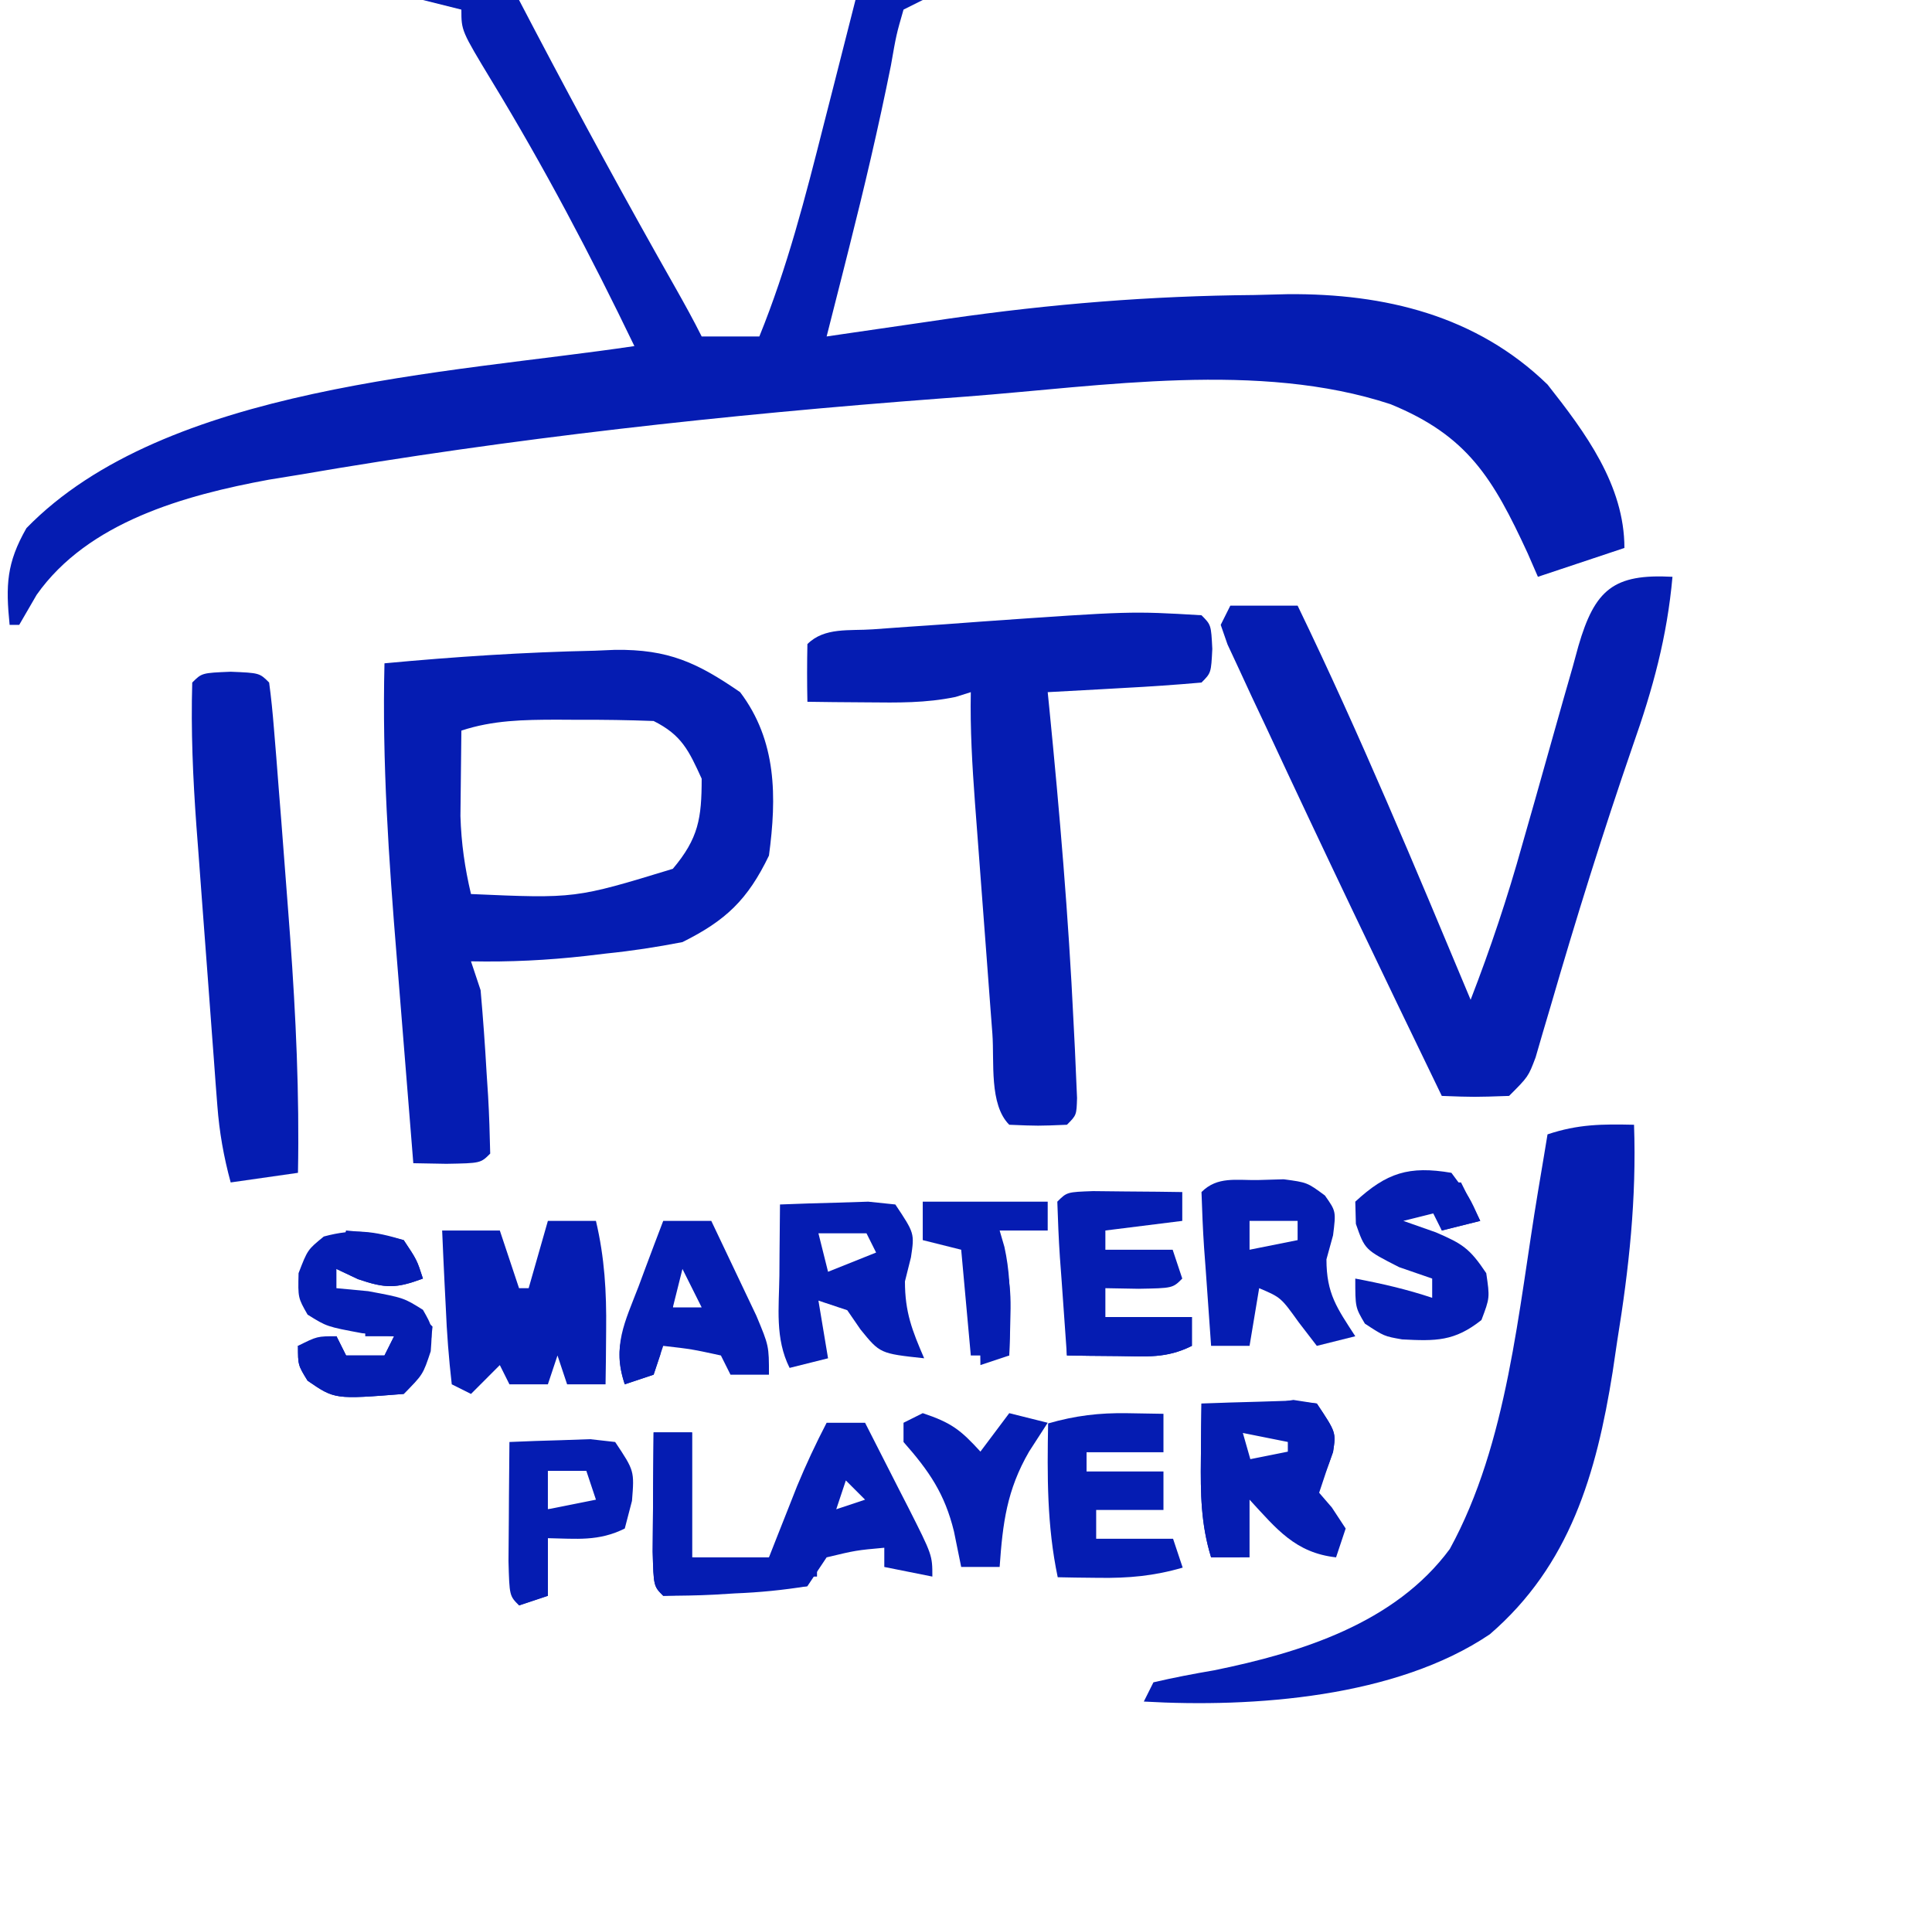 <?xml version="1.0" encoding="UTF-8" standalone="no"?>
<svg
   width="201"
   height="200"
   viewBox="0 0 201 200"
   fill="none"
   version="1.1"
   id="svg32"
   sodipodi:docname="IPTV.svg"
   inkscape:export-filename="IPTV.svg"
   inkscape:export-xdpi="96"
   inkscape:export-ydpi="96"
   inkscape:version="1.4 (86a8ad7, 2024-10-11)"
   xmlns:inkscape="http://www.inkscape.org/namespaces/inkscape"
   xmlns:sodipodi="http://sodipodi.sourceforge.net/DTD/sodipodi-0.dtd"
   xmlns="http://www.w3.org/2000/svg"
   xmlns:svg="http://www.w3.org/2000/svg">
  <defs
     id="defs32" />
  <sodipodi:namedview
     id="namedview32"
     pagecolor="#ffffff"
     bordercolor="#000000"
     borderopacity="0.25"
     inkscape:showpageshadow="2"
     inkscape:pageopacity="0.0"
     inkscape:pagecheckerboard="0"
     inkscape:deskcolor="#d1d1d1"
     inkscape:zoom="4.125"
     inkscape:cx="100.48485"
     inkscape:cy="100"
     inkscape:window-width="1920"
     inkscape:window-height="1027"
     inkscape:window-x="-8"
     inkscape:window-y="-8"
     inkscape:window-maximized="1"
     inkscape:current-layer="svg32" />
  <path
     d="M44 0C47.3 0 50.6 0 54 0C54.545 1.042 55.09 2.083 55.652 3.156C60.38 12.153 65.232 21.064 70.25 29.902C71.2 31.583 72.137 33.273 73 35C74.98 35 76.96 35 79 35C81.911 27.834 83.793 20.491 85.688 13C86.008 11.748 86.328 10.497 86.658 9.207C87.443 6.139 88.223 3.07 89 0C91.31 0 93.62 0 96 0C95.34 0.33 94.68 0.66 94 1C93.252 3.589 93.252 3.589 92.688 6.812C91.403 13.217 89.913 19.543 88.312 25.875C88.086 26.773 87.859 27.672 87.626 28.597C87.086 30.732 86.544 32.866 86 35C86.584 34.914 87.168 34.829 87.769 34.74C90.471 34.346 93.173 33.954 95.875 33.562C96.793 33.428 97.711 33.293 98.656 33.154C109.305 31.617 119.733 30.777 130.5 30.688C131.659 30.659 132.818 30.63 134.012 30.6C144.048 30.526 153.588 32.806 161 40C164.923 44.973 169 50.468 169 57C166.03 57.99 163.06 58.98 160 60C159.648 59.192 159.296 58.383 158.934 57.551C155.312 49.711 152.669 45.321 144.672 42.047C130.968 37.534 114.729 40.173 100.562 41.25C99.233 41.349 99.233 41.349 97.876 41.451C75.513 43.137 53.299 45.565 31.188 49.375C30.127 49.548 29.066 49.72 27.973 49.898C19.244 51.507 9.156 54.291 3.812 61.875C3.214 62.906 2.616 63.938 2 65C1.67 65 1.34 65 1 65C0.588 60.882 0.675 58.569 2.75 54.938C17.215 40.078 46.741 38.874 66 36C61.445 26.546 56.613 17.376 51.151 8.41C48 3.198 48 3.198 48 1C46.68 0.67 45.36 0.34 44 0Z"
     fill="#051CB2"
     id="path1" />
  <path
     d="M61.875 67.688C62.575 67.658 63.276 67.628 63.998 67.598C69.558 67.534 72.54 68.934 77 72C80.824 77.058 80.816 82.905 80 89C77.787 93.591 75.51 95.757 71 98C68.312 98.52 65.772 98.913 63.062 99.188C62.372 99.269 61.682 99.351 60.971 99.436C56.964 99.888 53.031 100.082 49 100C49.33 100.99 49.66 101.98 50 103C50.255 105.879 50.463 108.74 50.625 111.625C50.677 112.414 50.728 113.203 50.781 114.016C50.898 116.008 50.954 118.004 51 120C50 121 50 121 46.438 121.062C45.303 121.042 44.169 121.021 43 121C42.566 115.684 42.139 110.368 41.718 105.052C41.575 103.249 41.429 101.446 41.282 99.643C40.446 89.405 39.745 79.28 40 69C47.285 68.318 54.56 67.842 61.875 67.688ZM48 76C47.973 77.896 47.953 79.792 47.938 81.688C47.926 82.743 47.914 83.799 47.902 84.887C47.991 87.724 48.351 90.244 49 93C59.853 93.475 59.853 93.475 70 90.375C72.672 87.202 73 85.122 73 81C71.654 78.052 70.915 76.457 68 75C65.364 74.901 62.76 74.861 60.125 74.875C59.404 74.871 58.684 74.867 57.941 74.863C54.492 74.87 51.296 74.913 48 76Z"
     fill="#051CB2"
     id="path2" />
  <path
     d="M174 60C173.44 66.254 171.96 71.656 169.875 77.562C166.778 86.546 163.958 95.586 161.31 104.711C161.036 105.635 160.763 106.56 160.48 107.512C160.242 108.331 160.004 109.151 159.759 109.995C159 112 159 112 157 114C153.375 114.125 153.375 114.125 150 114C143.814 101.227 137.674 88.431 131.688 75.562C130.959 74.019 130.959 74.019 130.216 72.443C129.777 71.494 129.339 70.545 128.887 69.566C128.497 68.731 128.107 67.895 127.706 67.033C127.473 66.362 127.24 65.691 127 65C127.33 64.34 127.66 63.68 128 63C130.31 63 132.62 63 135 63C141.503 76.45 147.237 90.221 153 104C155.064 98.668 156.842 93.357 158.375 87.852C158.807 86.337 159.239 84.823 159.672 83.309C160.342 80.953 161.008 78.597 161.666 76.238C162.309 73.939 162.966 71.645 163.625 69.352C163.819 68.643 164.013 67.935 164.212 67.205C165.923 61.321 167.879 59.669 174 60Z"
     fill="#051CB2"
     id="path3" />
  <path
     d="M170 117C170.27 124.67 169.479 131.936 168.25 139.5C168.014 141.095 168.014 141.095 167.773 142.723C166.087 153.298 163.337 162.813 155 170C145.259 176.581 130.427 177.654 119 177C119.33 176.34 119.66 175.68 120 175C122.089 174.511 124.198 174.111 126.312 173.75C135.332 171.911 145.132 168.864 150.836 161.125C156.878 150.096 157.953 136.227 160 124C160.202 122.792 160.405 121.584 160.613 120.34C160.805 119.182 160.805 119.182 161 118C164.196 116.935 166.657 116.926 170 117Z"
     fill="#051CB2"
     id="path4" />
  <path
     d="M125 64C126 65 126 65 126.125 67.5C126 70 126 70 125 71C122.308 71.237 119.635 71.422 116.937 71.562C115.8 71.627 115.8 71.627 114.639 71.693C112.759 71.8 110.88 71.9 109 72C109.055 72.551 109.111 73.103 109.168 73.67C110.244 84.54 111.167 95.401 111.687 106.312C111.736 107.267 111.784 108.221 111.834 109.204C111.891 110.52 111.891 110.52 111.949 111.863C111.984 112.64 112.018 113.416 112.053 114.216C112 116 112 116 111 117C108 117.125 108 117.125 105 117C102.894 114.894 103.458 110.463 103.246 107.547C103.148 106.268 103.148 106.268 103.049 104.964C102.911 103.155 102.776 101.346 102.643 99.537C102.439 96.775 102.229 94.015 102.018 91.254C101.885 89.497 101.753 87.741 101.621 85.984C101.559 85.16 101.496 84.336 101.432 83.487C101.151 79.648 100.923 75.852 101 72C100.479 72.164 99.958 72.327 99.422 72.496C96.324 73.141 93.412 73.094 90.25 73.062C89.079 73.053 87.909 73.044 86.703 73.035C85.811 73.024 84.919 73.012 84 73C83.957 71.001 83.959 69 84 67C85.775 65.225 88.388 65.638 90.801 65.465C92.007 65.378 93.213 65.291 94.455 65.201C95.728 65.114 97.001 65.027 98.312 64.938C99.543 64.847 100.773 64.756 102.041 64.662C117.654 63.565 117.654 63.565 125 64Z"
     fill="#051CB2"
     id="path5" />
  <path
     d="M24 69.875C27 70 27 70 28 71C28.217 72.589 28.372 74.187 28.5 75.785C28.582 76.783 28.664 77.781 28.748 78.81C28.831 79.883 28.915 80.957 29 82.062C29.087 83.152 29.174 84.242 29.263 85.364C29.516 88.576 29.76 91.787 30 95C30.062 95.833 30.124 96.667 30.189 97.525C30.783 105.688 31.156 113.813 31 122C27.535 122.495 27.535 122.495 24 123C23.271 120.317 22.82 117.772 22.611 115.001C22.521 113.839 22.521 113.839 22.429 112.653C22.369 111.824 22.308 110.995 22.246 110.141C22.148 108.846 22.148 108.846 22.049 107.525C21.912 105.699 21.776 103.874 21.643 102.048C21.439 99.274 21.229 96.5 21.018 93.727C20.885 91.948 20.753 90.169 20.621 88.391C20.559 87.57 20.496 86.748 20.432 85.902C20.072 80.921 19.854 75.995 20 71C21 70 21 70 24 69.875Z"
     fill="#051CB2"
     id="path6" />
  <path
     d="M86 148C87.32 148 88.64 148 90 148C91.171 150.289 92.337 152.581 93.5 154.875C93.834 155.526 94.168 156.177 94.512 156.848C97 161.773 97 161.773 97 164C94.525 163.505 94.525 163.505 92 163C92 162.34 92 161.68 92 161C89.066 161.267 89.066 161.267 86 162C85.01 163.485 85.01 163.485 84 165C81.407 165.412 79.042 165.648 76.438 165.75C75.74 165.793 75.041 165.835 74.322 165.879C72.55 165.972 70.775 165.992 69 166C68 165 68 165 67.902 161.402C67.909 159.914 67.921 158.426 67.938 156.938C67.942 156.179 67.947 155.42 67.951 154.639C67.963 152.759 67.981 150.88 68 149C69.32 149 70.64 149 72 149C72 153.29 72 157.58 72 162C74.64 162 77.28 162 80 162C80.266 161.325 80.531 160.649 80.805 159.953C81.158 159.061 81.511 158.169 81.875 157.25C82.397 155.927 82.397 155.927 82.93 154.578C83.865 152.326 84.878 150.164 86 148ZM88 154C87.67 154.99 87.34 155.98 87 157C87.99 156.67 88.98 156.34 90 156C89.34 155.34 88.68 154.68 88 154Z"
     fill="#051CB2"
     id="path7" />
  <path
     d="M57 127C58.65 127 60.3 127 62 127C62.904 130.837 63.106 134.375 63.062 138.312C63.053 139.381 63.044 140.45 63.035 141.551C63.024 142.359 63.012 143.167 63 144C61.68 144 60.36 144 59 144C58.67 143.01 58.34 142.02 58 141C57.67 141.99 57.34 142.98 57 144C55.68 144 54.36 144 53 144C52.67 143.34 52.34 142.68 52 142C51.01 142.99 50.02 143.98 49 145C48.34 144.67 47.68 144.34 47 144C46.688 141.286 46.487 138.661 46.375 135.938C46.336 135.179 46.298 134.42 46.258 133.639C46.163 131.76 46.081 129.88 46 128C47.98 128 49.96 128 52 128C52.66 129.98 53.32 131.96 54 134C54.33 134 54.66 134 55 134C55.66 131.69 56.32 129.38 57 127Z"
     fill="#051CB2"
     id="path8" />
  <path
     d="M130.875 122.75C131.759 122.724 132.644 122.698 133.555 122.672C136 123 136 123 137.84 124.359C139 126 139 126 138.688 128.5C138.461 129.325 138.234 130.15 138 131C138 134.576 139.088 136.053 141 139C139.68 139.33 138.36 139.66 137 140C136.381 139.196 135.762 138.391 135.125 137.562C133.258 134.961 133.258 134.961 131 134C130.67 135.98 130.34 137.96 130 140C128.68 140 127.36 140 126 140C125.806 137.354 125.62 134.709 125.438 132.062C125.381 131.308 125.325 130.553 125.268 129.775C125.138 127.853 125.065 125.926 125 124C126.658 122.342 128.603 122.79 130.875 122.75ZM130 127C130 127.99 130 128.98 130 130C131.65 129.67 133.3 129.34 135 129C135 128.34 135 127.68 135 127C133.35 127 131.7 127 130 127Z"
     fill="#051CB2"
     id="path9" />
  <path
     d="M81.148 125.293C83.106 125.212 85.064 125.154 87.023 125.105C88.659 125.053 88.659 125.053 90.328 125C91.258 125.097 92.189 125.193 93.148 125.293C95.148 128.293 95.148 128.293 94.773 130.793C94.567 131.618 94.361 132.443 94.148 133.293C94.148 136.497 94.891 138.387 96.148 141.293C91.557 140.797 91.557 140.797 89.523 138.293C89.069 137.633 88.616 136.973 88.148 136.293C87.158 135.963 86.168 135.633 85.148 135.293C85.478 137.273 85.808 139.253 86.148 141.293C84.828 141.623 83.508 141.953 82.148 142.293C80.615 139.228 81.045 136.025 81.086 132.668C81.09 131.962 81.095 131.255 81.099 130.527C81.111 128.783 81.129 127.038 81.148 125.293ZM85.148 128.293C85.478 129.613 85.808 130.933 86.148 132.293C87.798 131.633 89.448 130.973 91.148 130.293C90.818 129.633 90.488 128.973 90.148 128.293C88.498 128.293 86.848 128.293 85.148 128.293Z"
     fill="#051CB2"
     id="path10" />
  <path
     d="M125 146C126.958 145.919 128.916 145.861 130.875 145.812C132.511 145.76 132.511 145.76 134.18 145.707C135.11 145.804 136.041 145.9 137 146C139 149 139 149 138.687 151.062C138 153 138 153 137 155C137.516 155.598 138.031 156.196 138.562 156.812C139.274 157.895 139.274 157.895 140 159C139.67 159.99 139.34 160.98 139 162C134.752 161.528 132.8 159.033 130 156C130 157.98 130 159.96 130 162C128.68 162 127.36 162 126 162C124.933 158.538 124.898 155.36 124.937 151.75C124.951 150.134 124.951 150.134 124.965 148.484C124.976 147.665 124.988 146.845 125 146ZM129 149C129 149.99 129 150.98 129 152C130.65 152 132.3 152 134 152C134 151.01 134 150.02 134 149C132.35 149 130.7 149 129 149Z"
     fill="#051CB2"
     id="path11" />
  <path
     d="M113.723 123.902C115.376 123.92 115.376 123.92 117.062 123.938C118.72 123.951 118.72 123.951 120.41 123.965C121.265 123.976 122.119 123.988 123 124C123 124.99 123 125.98 123 127C120.36 127.33 117.72 127.66 115 128C115 128.66 115 129.32 115 130C117.31 130 119.62 130 122 130C122.33 130.99 122.66 131.98 123 133C122 134 122 134 118.438 134.062C117.303 134.042 116.169 134.021 115 134C115 134.99 115 135.98 115 137C117.97 137 120.94 137 124 137C124 137.99 124 138.98 124 140C121.355 141.322 119.322 141.097 116.375 141.062C115.372 141.053 114.369 141.044 113.336 141.035C112.565 141.024 111.794 141.012 111 141C110.806 138.354 110.62 135.709 110.438 133.062C110.381 132.308 110.325 131.553 110.268 130.775C110.138 128.853 110.065 126.926 110 125C111 124 111 124 113.723 123.902Z"
     fill="#051CB2"
     id="path12" />
  <path
     d="M151 122C152.875 124.5 152.875 124.5 154 127C152.68 127.33 151.36 127.66 150 128C150 127.34 150 126.68 150 126C148.68 126.33 147.36 126.66 146 127C147.671 127.588 147.671 127.588 149.375 128.188C152.135 129.377 152.896 129.844 154.625 132.438C155 135 155 135 154.125 137.313C151.32 139.54 149.379 139.509 145.875 139.328C144 139 144 139 142 137.688C141 136 141 136 141 133C143.763 133.523 146.326 134.109 149 135C149 134.34 149 133.68 149 133C147.298 132.412 147.298 132.412 145.562 131.813C142 130 142 130 141.062 127.313C141.042 126.549 141.021 125.786 141 125C144.266 121.985 146.584 121.248 151 122Z"
     fill="#051CB2"
     id="path13" />
  <path
     d="M42 129C43.375 131.062 43.375 131.062 44 133C41.212 134.033 40.132 134.045 37.25 133.062C36.508 132.712 35.765 132.361 35 132C35 132.66 35 133.32 35 134C36.093 134.103 37.186 134.206 38.312 134.312C42 135 42 135 44 136.25C45 138 45 138 44.812 140.562C44 143 44 143 42 145C34.828 145.569 34.828 145.569 32 143.625C31 142 31 142 31 140C32.32 139.67 33.64 139.34 35 139C35.33 139.66 35.66 140.32 36 141C37.32 141 38.64 141 40 141C40.33 140.34 40.66 139.68 41 139C39.907 138.897 38.814 138.794 37.688 138.687C34 138 34 138 32 136.75C31 135 31 135 31.062 132.437C32 130 32 130 33.688 128.625C36.833 127.775 38.894 128.055 42 129Z"
     fill="#051CB2"
     id="path14" />
  <path
     d="M69 127C70.65 127 72.3 127 74 127C75.007 129.101 76.005 131.206 77 133.312C77.557 134.484 78.114 135.656 78.688 136.863C80 140 80 140 80 143C78.68 143 77.36 143 76 143C75.67 142.34 75.34 141.68 75 141C71.971 140.342 71.971 140.342 69 140C68.67 140.99 68.34 141.98 68 143C67.01 143.33 66.02 143.66 65 144C63.672 140.018 65.001 137.552 66.438 133.812C66.802 132.831 66.802 132.831 67.174 131.83C67.774 130.217 68.386 128.608 69 127ZM71 132C70.67 133.32 70.34 134.64 70 136C70.99 136 71.98 136 73 136C72.34 134.68 71.68 133.36 71 132Z"
     fill="#051CB2"
     id="path15" />
  <path
     d="M53 150C54.791 149.919 56.583 149.861 58.375 149.812C59.872 149.76 59.872 149.76 61.398 149.707C62.257 149.804 63.115 149.9 64 150C66 153 66 153 65.75 156.125C65.502 157.074 65.255 158.022 65 159C62.291 160.354 59.991 160.065 57 160C57 161.98 57 163.96 57 166C56.01 166.33 55.02 166.66 54 167C53 166 53 166 52.902 162.402C52.909 160.914 52.921 159.426 52.938 157.938C52.942 157.179 52.947 156.42 52.951 155.639C52.963 153.759 52.981 151.88 53 150ZM57 153C57 154.32 57 155.64 57 157C58.65 156.67 60.3 156.34 62 156C61.67 155.01 61.34 154.02 61 153C59.68 153 58.36 153 57 153Z"
     fill="#051CB2"
     id="path16" />
  <path
     d="M96 147C98.993 147.998 99.948 148.752 102 151C102.99 149.68 103.98 148.36 105 147C106.32 147.33 107.64 147.66 109 148C108.361 148.99 107.721 149.98 107.062 151C104.746 155.003 104.321 158.419 104 163C102.68 163 101.36 163 100 163C99.629 161.175 99.629 161.175 99.25 159.312C98.293 155.393 96.684 153.042 94 150C94 149.34 94 148.68 94 148C94.66 147.67 95.32 147.34 96 147Z"
     fill="#051CB2"
     id="path17" />
  <path
     d="M68 149C69.32 149 70.64 149 72 149C72 153.29 72 157.58 72 162C73.279 162.021 74.558 162.041 75.875 162.062C76.594 162.074 77.314 162.086 78.055 162.098C80.082 162.126 80.082 162.126 82 161C82 161.99 82 162.98 82 164C82.66 164.33 83.32 164.66 84 165C81.521 165.194 79.042 165.38 76.562 165.562C75.855 165.619 75.148 165.675 74.42 165.732C72.616 165.862 70.808 165.935 69 166C68 165 68 165 67.902 161.402C67.909 159.914 67.921 158.426 67.938 156.938C67.942 156.179 67.947 155.42 67.951 154.639C67.963 152.759 67.981 150.88 68 149Z"
     fill="#051CB2"
     id="path18" />
  <path
     d="M96 125C100.29 125 104.58 125 109 125C109 125.99 109 126.98 109 128C107.35 128 105.7 128 104 128C104.164 128.562 104.327 129.124 104.496 129.703C105.029 132.131 105.099 134.269 105.062 136.75C105.053 137.549 105.044 138.348 105.035 139.172C105.024 139.775 105.012 140.378 105 141C103.68 141 102.36 141 101 141C100.67 137.37 100.34 133.74 100 130C98.68 129.67 97.36 129.34 96 129C96 127.68 96 126.36 96 125Z"
     fill="#051CB2"
     id="path19" />
  <path
     d="M113 128C113.33 128.99 113.66 129.98 114 131C116.015 131.733 116.015 131.733 118 132C116.68 132.33 115.36 132.66 114 133C114 134.32 114 135.64 114 137C117.3 137 120.6 137 124 137C124 137.99 124 138.98 124 140C121.355 141.322 119.322 141.097 116.375 141.062C115.372 141.053 114.369 141.044 113.336 141.035C112.565 141.024 111.794 141.012 111 141C110.807 136.176 111.243 132.504 113 128Z"
     fill="#051CB2"
     id="path20" />
  <path
     d="M38 136C40.375 135.875 40.375 135.875 43 136C43.66 136.66 44.32 137.32 45 138C44.67 141.297 44.377 142.623 42 145C34.828 145.569 34.828 145.569 32 143.625C31 142 31 142 31 140C32.32 139.67 33.64 139.34 35 139C35.33 139.66 35.66 140.32 36 141C37.32 141 38.64 141 40 141C40.33 140.34 40.66 139.68 41 139C40.01 139 39.02 139 38 139C38 138.01 38 137.02 38 136Z"
     fill="#051CB2"
     id="path21" />
  <path
     d="M125 146C127.31 146 129.62 146 132 146C131.67 146.66 131.34 147.32 131 148C130.34 148 129.68 148 129 148C129.66 150.31 130.32 152.62 131 155C130.34 155 129.68 155 129 155C129 157.31 129 159.62 129 162C128.01 162 127.02 162 126 162C124.933 158.538 124.898 155.36 124.937 151.75C124.951 150.134 124.951 150.134 124.965 148.484C124.976 147.665 124.988 146.845 125 146Z"
     fill="#051CB2"
     id="path22" />
  <path
     d="M54 151C56.64 151 59.28 151 62 151C62 151.33 62 151.66 62 152C60.02 152 58.04 152 56 152C56 153.65 56 155.3 56 157C57.65 157 59.3 157 61 157C60.01 158.485 60.01 158.485 59 160C58.34 160 57.68 160 57 160C57 161.98 57 163.96 57 166C56.01 166.33 55.02 166.66 54 167C54 161.72 54 156.44 54 151Z"
     fill="#051CB2"
     id="path23" />
  <path
     d="M134.562 145.625C135.367 145.749 136.171 145.873 137 146C139 149 139 149 138.688 151C138.461 151.66 138.234 152.32 138 153C137.67 153.99 137.34 154.98 137 156C136.34 156 135.68 156 135 156C135 155.01 135 154.02 135 153C133.02 153 131.04 153 129 153C129 152.67 129 152.34 129 152C130.65 151.67 132.3 151.34 134 151C134 150.67 134 150.34 134 150C132.35 149.67 130.7 149.34 129 149C130.801 146.725 131.637 146.053 134.562 145.625Z"
     fill="#051CB2"
     id="path24" />
  <path
     d="M69 132C69.33 132 69.66 132 70 132C70 133.65 70 135.3 70 137C71.65 137.33 73.3 137.66 75 138C75 138.33 75 138.66 75 139C73.02 139 71.04 139 69 139C68.897 139.639 68.794 140.279 68.688 140.938C68.461 141.618 68.234 142.299 68 143C67.01 143.33 66.02 143.66 65 144C63.597 139.792 65.094 137.883 67 134C67.66 133.34 68.32 132.68 69 132Z"
     fill="#051CB2"
     id="path25" />
  <path
     d="M131.062 123.938C132.517 123.968 132.517 123.968 134 124C134 124.66 134 125.32 134 126C132.35 126 130.7 126 129 126C129 127.65 129 129.3 129 131C129.99 131.33 130.98 131.66 132 132C131.01 132.495 131.01 132.495 130 133C129.342 136.029 129.342 136.029 129 139C128.34 139 127.68 139 127 139C126.973 136.688 126.954 134.375 126.938 132.062C126.926 130.775 126.914 129.487 126.902 128.16C127.03 124.02 127.03 124.02 131.062 123.938Z"
     fill="#051CB2"
     id="path26" />
  <path
     d="M36 128C38.875 128.25 38.875 128.25 42 129C43.375 131.062 43.375 131.062 44 133C41.212 134.033 40.132 134.045 37.25 133.062C36.508 132.712 35.765 132.361 35 132C35.33 130.68 35.66 129.36 36 128Z"
     fill="#051CB2"
     id="path27" />
  <path
     d="M103 128C104.784 131.062 105.229 133.221 105.125 136.75C105.107 137.549 105.089 138.348 105.07 139.172C105.047 139.775 105.024 140.378 105 141C104.01 141.33 103.02 141.66 102 142C101.973 140.417 101.954 138.833 101.938 137.25C101.926 136.368 101.914 135.487 101.902 134.578C101.992 132.218 102.331 130.255 103 128Z"
     fill="#051CB2"
     id="path28" />
  <path
     d="M85 155C85.33 155.99 85.66 156.98 86 158C86.99 158.33 87.98 158.66 89 159C87.68 159.33 86.36 159.66 85 160C85 161.32 85 162.64 85 164C84.01 164 83.02 164 82 164C81.631 158.462 81.631 158.462 83.5 156.125C83.995 155.754 84.49 155.382 85 155Z"
     fill="#051CB2"
     id="path29" />
  <path
     d="M35 139C35.33 139.66 35.66 140.32 36 141C36.99 141.66 37.98 142.32 39 143C38.34 143 37.68 143 37 143C37 143.66 37 144.32 37 145C35.125 144.75 35.125 144.75 33 144C31.75 141.938 31.75 141.938 31 140C33 139 33 139 35 139Z"
     fill="#051CB2"
     id="path30" />
  <path
     d="M146 123C147.98 123 149.96 123 152 123C152.66 124.32 153.32 125.64 154 127C152.68 127.33 151.36 127.66 150 128C149.67 127.34 149.34 126.68 149 126C148.01 125.67 147.02 125.34 146 125C146 124.34 146 123.68 146 123Z"
     fill="#051CB2"
     id="path31" />
  <path
     d="M117.293 147.005C119.15 147.036 119.15 147.036 121.043 147.068C121.043 148.388 121.043 149.708 121.043 151.068C118.403 151.068 115.763 151.068 113.043 151.068C113.043 151.728 113.043 152.388 113.043 153.068C115.683 153.068 118.323 153.068 121.043 153.068C121.043 154.388 121.043 155.708 121.043 157.068C118.733 157.068 116.423 157.068 114.043 157.068C114.043 158.058 114.043 159.048 114.043 160.068C116.683 160.068 119.323 160.068 122.043 160.068C122.373 161.058 122.703 162.048 123.043 163.068C120.049 163.94 117.408 164.176 114.293 164.13C113.494 164.121 112.695 164.112 111.871 164.103C111.268 164.091 110.665 164.08 110.043 164.068C108.915 158.707 108.946 153.515 109.043 148.068C111.873 147.258 114.354 146.956 117.293 147.005Z"
     fill="#051CB2"
     id="path32" />
</svg>
